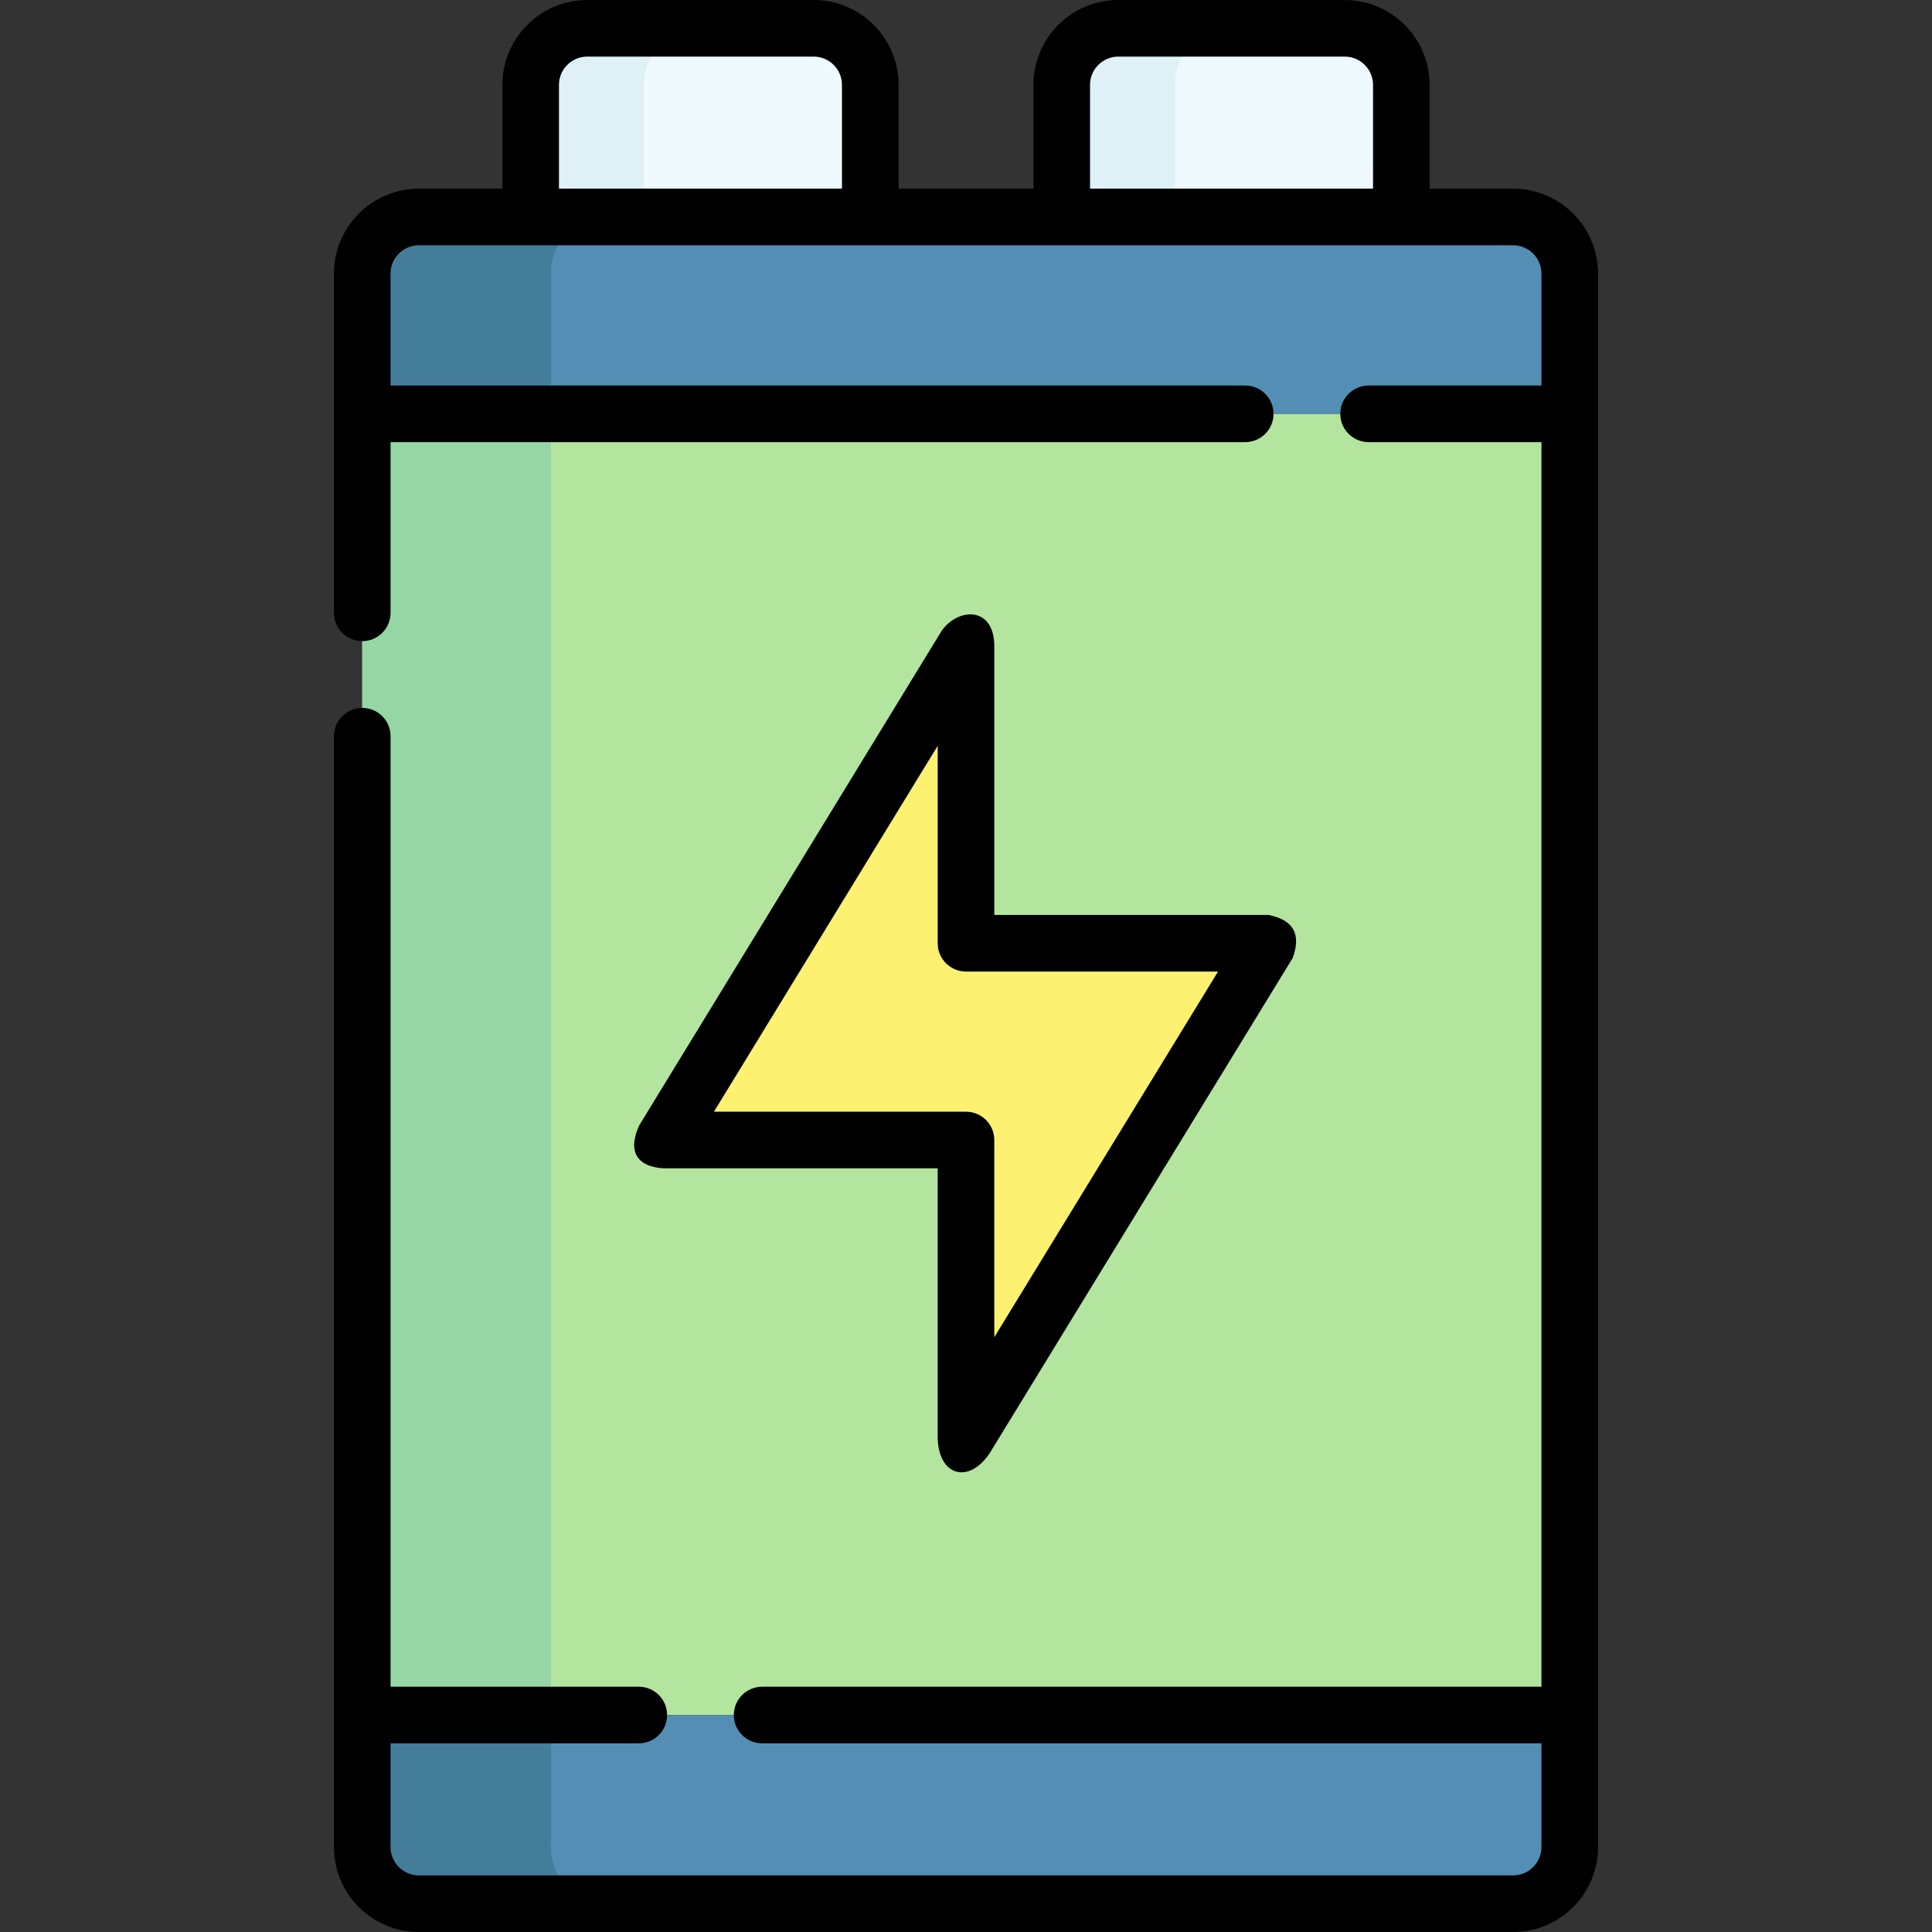 <svg id="Capa_1" enable-background="new 0 0 512 512" height="512" viewBox="0 0 512 512" width="512" xmlns="http://www.w3.org/2000/svg"><rect x="0" y="0" width="512" height="512" fill="#333333" stroke="none"/><g><path d="m96 109.67h320v344.83h-320z" fill="#b3e59f"/><path d="m96 109.67h50v344.83h-50z" fill="#95d6a4"/><g fill="#eefaff"><path d="m230.631 57.5h-90v-35c0-8.284 6.716-15 15-15h60c8.284 0 15 6.716 15 15z"/><path d="m371.369 57.5h-90v-35c0-8.284 6.716-15 15-15h60c8.284 0 15 6.716 15 15z"/></g><g fill="#dff1f7"><path d="m185.63 7.5c-8.28 0-15 6.72-15 15v35h-30v-35c0-8.28 6.72-15 15-15z"/><path d="m326.37 7.5c-8.28 0-15 6.72-15 15v35h-30v-35c0-8.28 6.72-15 15-15z"/></g><path d="m416 72.5v37.17h-320v-37.17c0-8.28 6.72-15 15-15h290c8.28 0 15 6.72 15 15z" fill="#548eb5"/><path d="m161 57.5c-8.28 0-15 6.72-15 15v37.17h-50v-37.17c0-8.28 6.72-15 15-15z" fill="#447d99"/><path d="m96 454.5h320v35c0 8.28-6.72 15-15 15h-290c-8.28 0-15-6.72-15-15z" fill="#548eb5"/><path d="m161 504.5h-50c-8.28 0-15-6.72-15-15v-35h50v35c0 8.28 6.72 15 15 15z" fill="#447d99"/><g><path d="m256 381v-78.884h-80.178l80.178-131.116v78.971h80.178z" fill="#fdf172"/></g><g><g><path d="m248.5 381v-71.385h-72.678c-7.308-.449-9.489-4.782-6.398-11.413l80.178-131.115c4.398-6.087 13.731-6.42 13.898 3.913v71.471h72.678c6.592 1.306 8.724 5.111 6.397 11.415l-80.178 131.029c-5.564 8.585-13.73 6.252-13.897-3.915zm-59.3-86.385h66.8c4.143 0 7.5 3.357 7.5 7.5v52.259l59.296-96.903h-66.796c-4.142 0-7.5-3.357-7.5-7.5v-52.33z"/></g></g><path d="m401 50h-22.131v-27.5c0-12.406-10.094-22.5-22.5-22.5h-60c-12.406 0-22.5 10.094-22.5 22.5v27.5h-35.738v-27.5c0-12.406-10.093-22.5-22.5-22.5h-60c-12.407 0-22.5 10.094-22.5 22.5v27.5h-22.131c-12.407 0-22.5 10.094-22.5 22.5v89.91c0 4.143 3.358 7.5 7.5 7.5s7.5-3.357 7.5-7.5v-45.24h226.5c4.143 0 7.5-3.357 7.5-7.5s-3.357-7.5-7.5-7.5h-226.5v-29.67c0-4.136 3.364-7.5 7.5-7.5h290c4.136 0 7.5 3.364 7.5 7.5v29.67h-45.81c-4.143 0-7.5 3.357-7.5 7.5s3.357 7.5 7.5 7.5h45.81v329.83h-206.53c-4.142 0-7.5 3.357-7.5 7.5s3.358 7.5 7.5 7.5h206.53v27.5c0 4.136-3.364 7.5-7.5 7.5h-290c-4.136 0-7.5-3.364-7.5-7.5v-27.5h65.79c4.142 0 7.5-3.357 7.5-7.5s-3.358-7.5-7.5-7.5h-65.79v-251.9c0-4.143-3.358-7.5-7.5-7.5s-7.5 3.357-7.5 7.5v294.4c0 12.406 10.093 22.5 22.5 22.5h290c12.406 0 22.5-10.094 22.5-22.5v-417c0-12.406-10.094-22.5-22.5-22.5zm-252.869 0v-27.5c0-4.136 3.364-7.5 7.5-7.5h60c4.136 0 7.5 3.364 7.5 7.5v27.5zm140.738 0v-27.5c0-4.136 3.364-7.5 7.5-7.5h60c4.136 0 7.5 3.364 7.5 7.5v27.5z"/></g></svg>